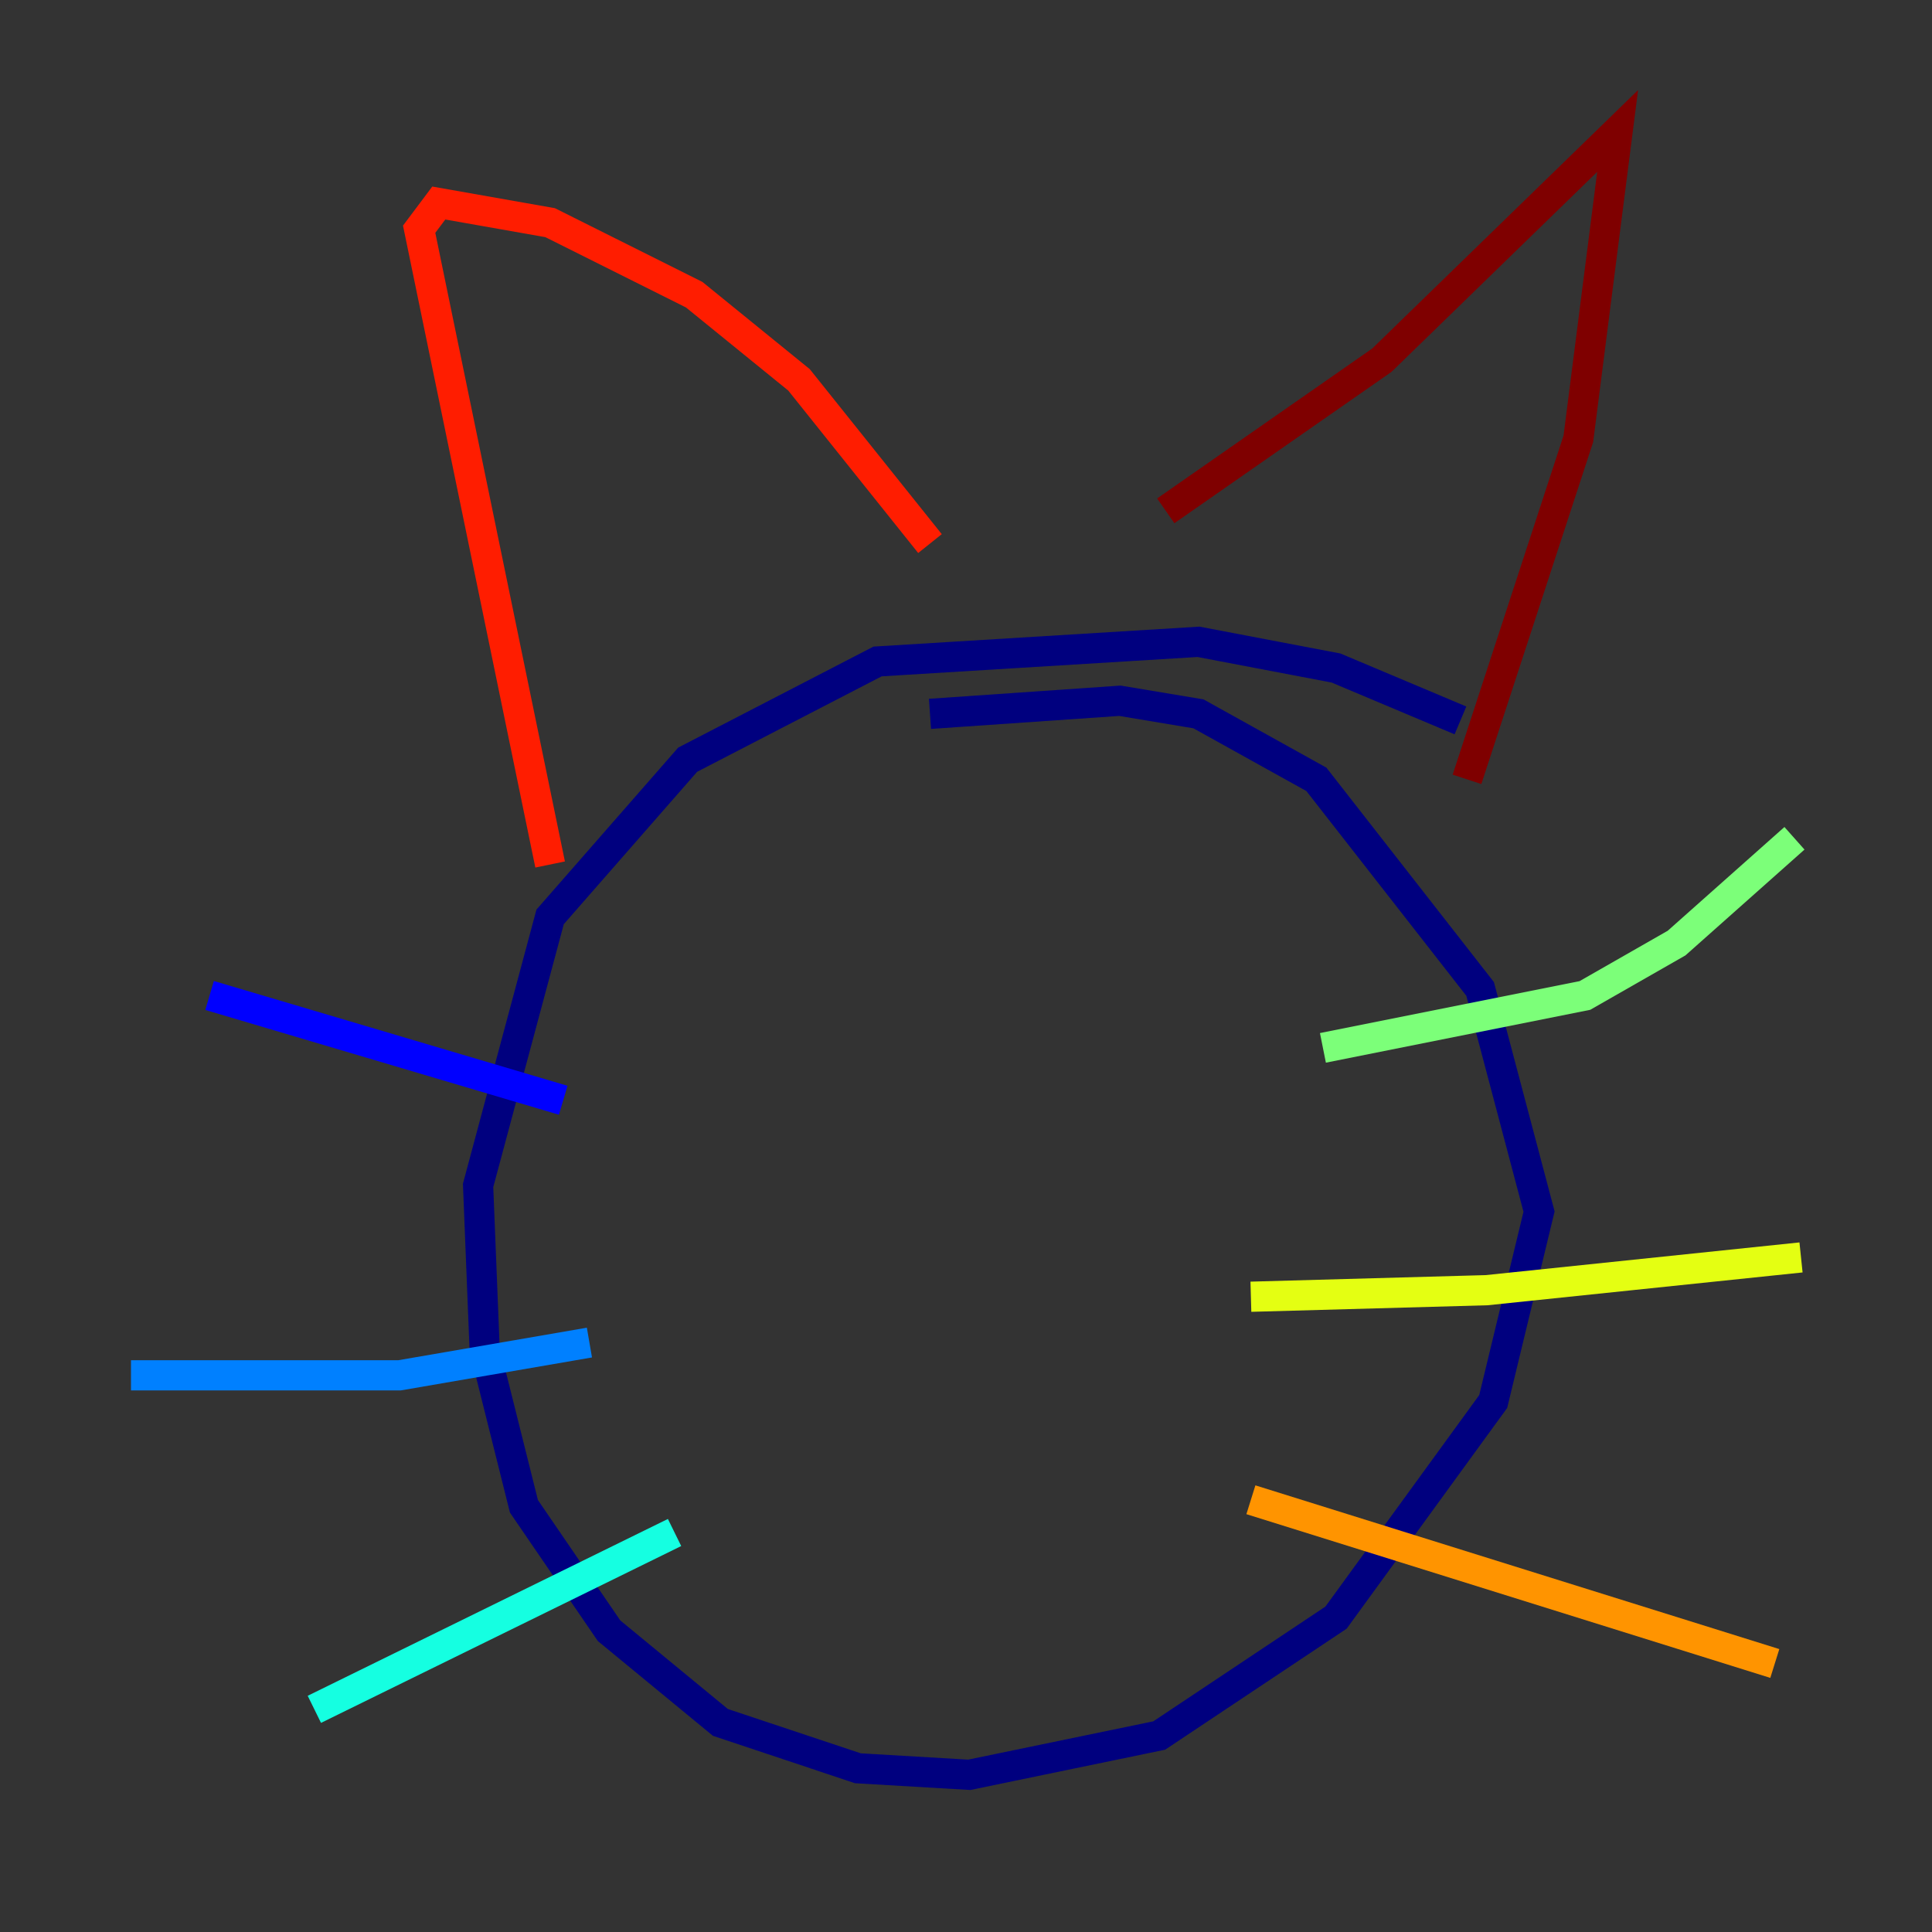 <?xml version="1.0" encoding="utf-8" ?>
<svg baseProfile="tiny" height="128" version="1.2" viewBox="0,0,128,128" width="128" xmlns="http://www.w3.org/2000/svg" xmlns:ev="http://www.w3.org/2001/xml-events" xmlns:xlink="http://www.w3.org/1999/xlink"><rect x="0" y="0" width="128" height="128" fill="#333333" stroke="none"/><defs /><polyline fill="none" points="96.759,47.729 88.515,44.258 79.403,42.522 58.142,43.824 45.559,50.332 36.447,60.746 31.675,78.536 32.108,89.383 34.712,99.797 40.352,108.041 47.729,114.115 56.841,117.153 64.217,117.586 76.8,114.983 88.515,107.173 98.929,92.854 101.966,80.271 98.061,65.519 87.214,51.634 79.403,47.295 74.197,46.427 61.614,47.295" stroke="#00007f" stroke-width="2" /><polyline fill="none" points="13.885,65.953 37.315,72.895" stroke="#0000ff" stroke-width="2" /><polyline fill="none" points="8.678,91.119 26.468,91.119 39.051,88.949" stroke="#0080ff" stroke-width="2" /><polyline fill="none" points="20.827,113.248 44.691,101.532" stroke="#15ffe1" stroke-width="2" /><polyline fill="none" points="87.647,69.424 105.003,65.953 111.078,62.481 118.888,55.539" stroke="#7cff79" stroke-width="2" /><polyline fill="none" points="82.875,85.912 98.495,85.478 119.322,83.308" stroke="#e4ff12" stroke-width="2" /><polyline fill="none" points="82.875,99.363 117.586,110.21" stroke="#ff9400" stroke-width="2" /><polyline fill="none" points="36.447,57.275 27.77,15.186 29.071,13.451 36.447,14.752 45.993,19.525 52.936,25.166 61.614,36.014" stroke="#ff1d00" stroke-width="2" /><polyline fill="none" points="77.234,33.844 91.552,23.864 107.173,8.678 104.57,29.071 97.193,51.634" stroke="#7f0000" stroke-width="2" /></svg>